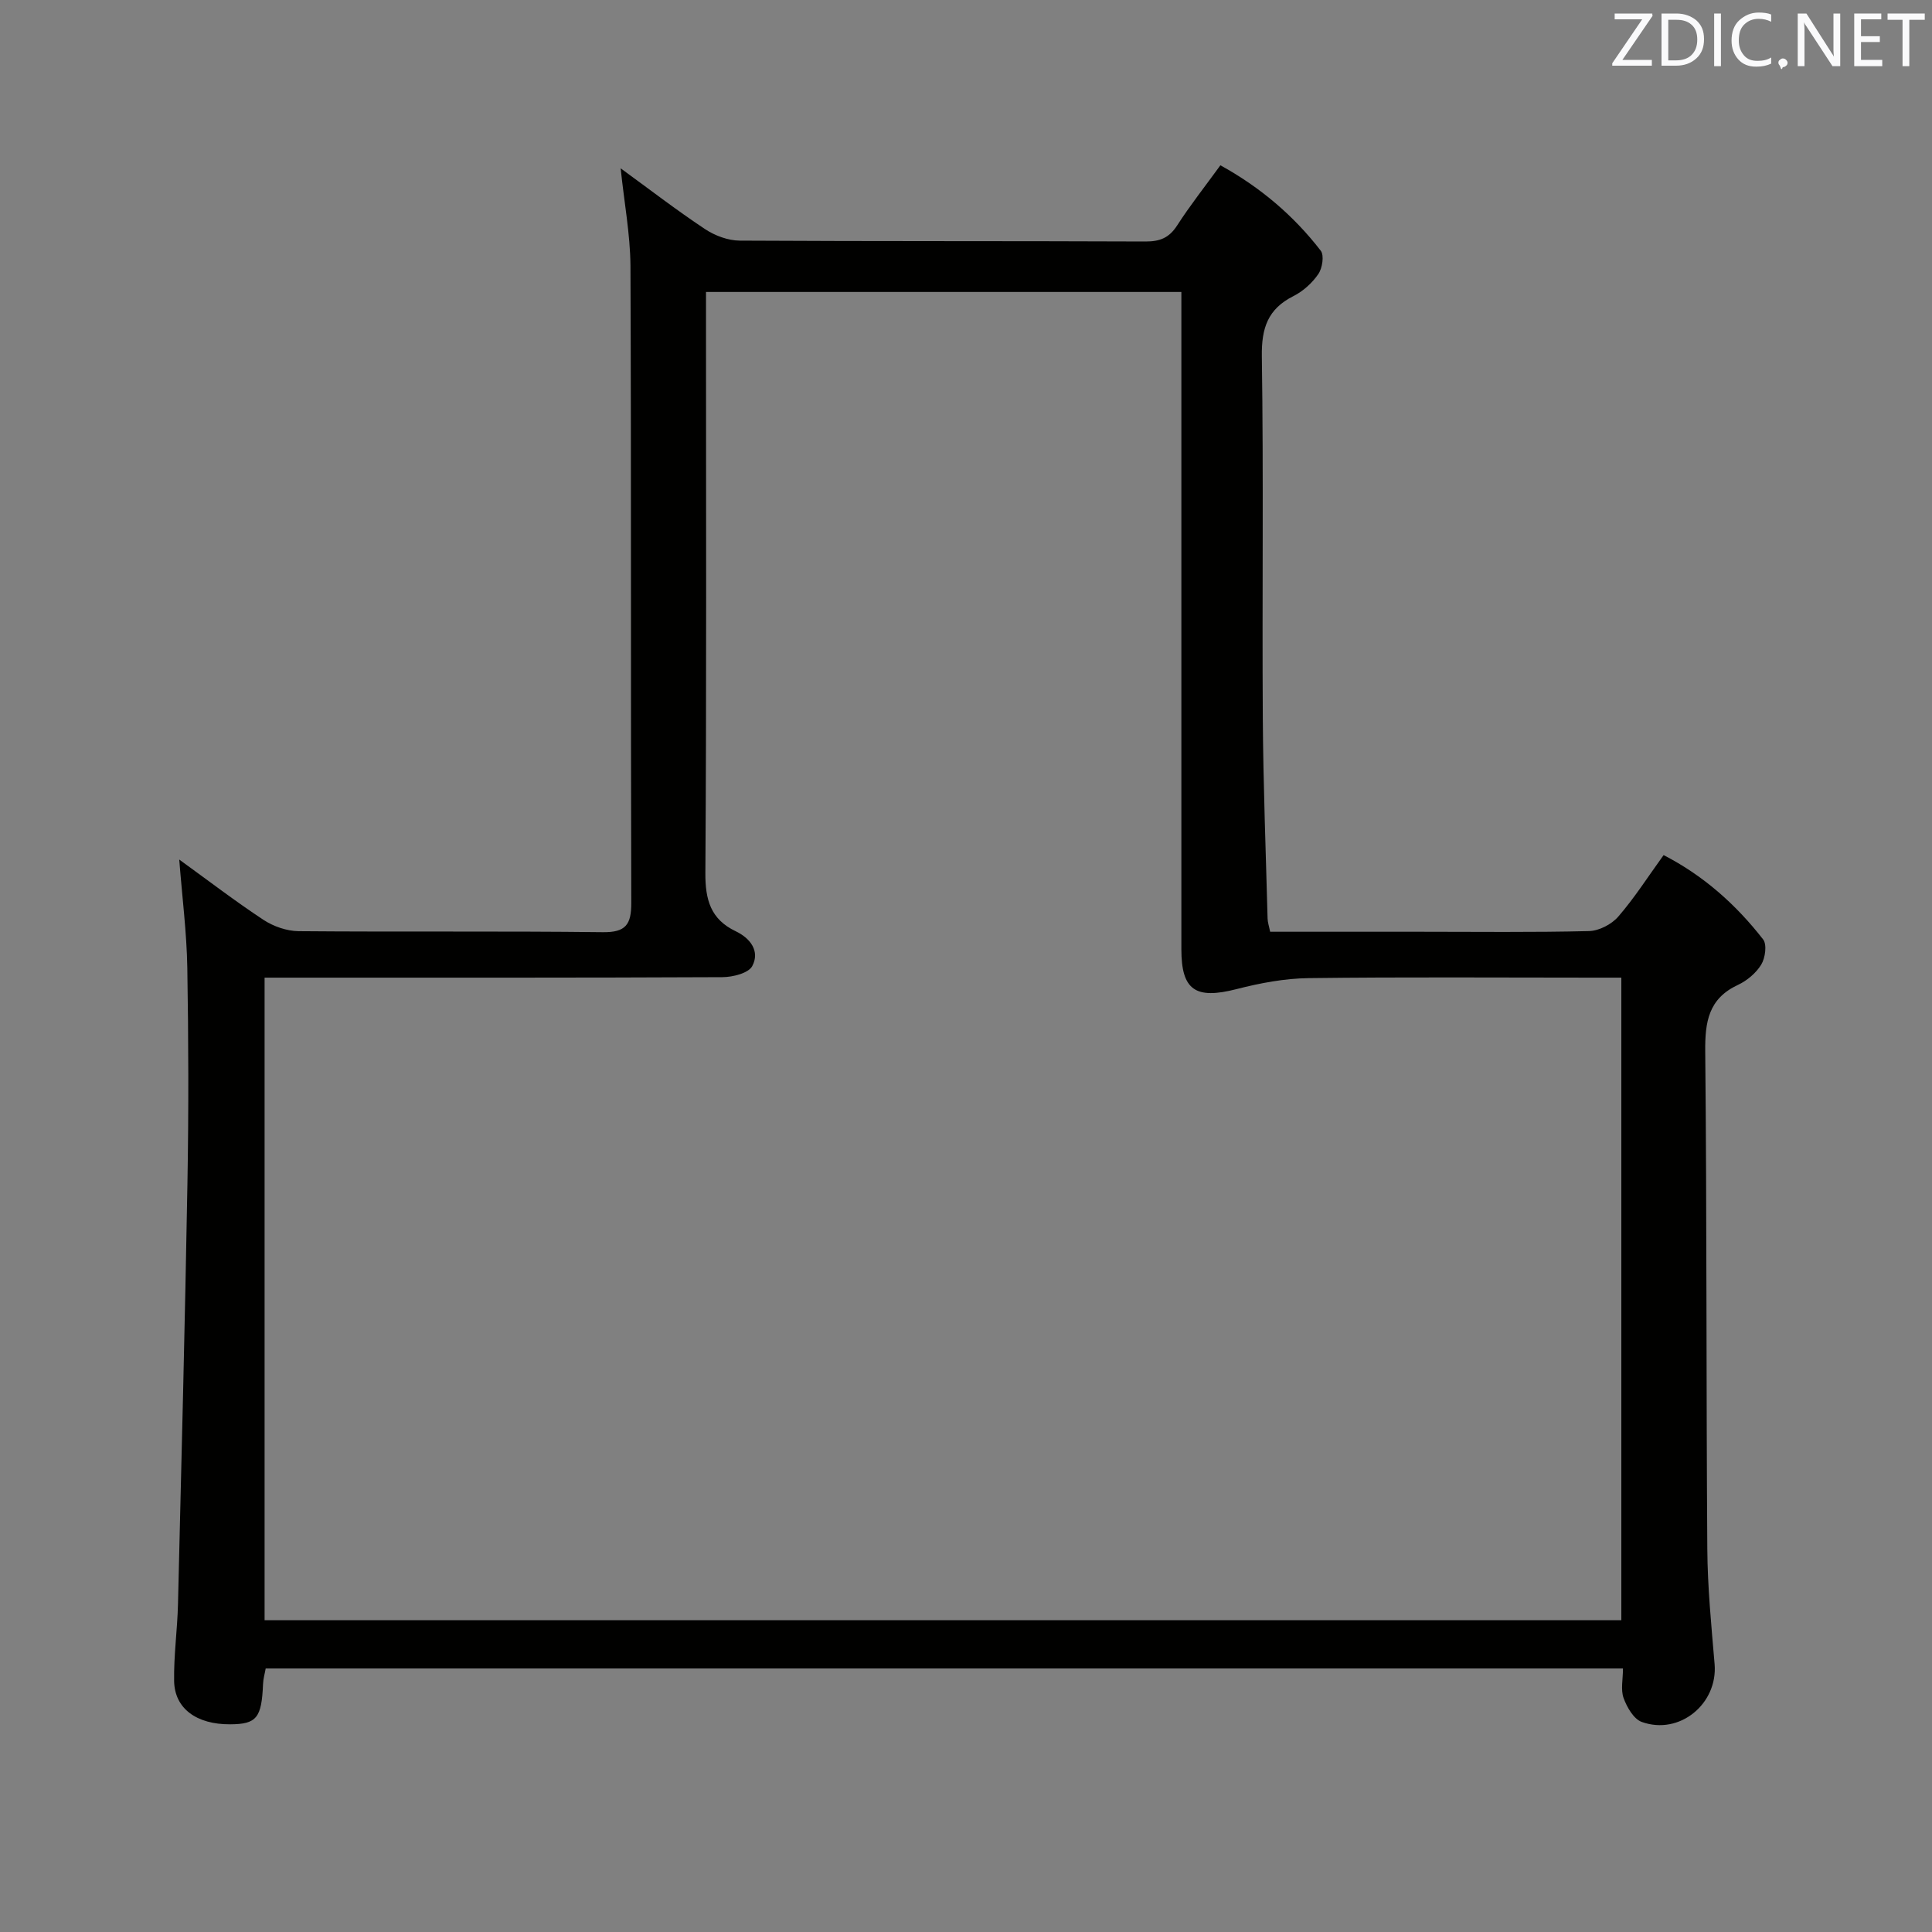 <svg enable-background="new 0 0 400 400" viewBox="0 0 400 400" xmlns="http://www.w3.org/2000/svg"><rect x="0" y="0" width="400" height="400" fill="#808080" stroke="none"/><path d="m128.5 34.85c5.88 4.28 11.52 8.63 17.45 12.57 2.06 1.37 4.79 2.39 7.23 2.4 27.99.16 55.99.06 83.98.18 2.98.01 4.89-.75 6.54-3.3 2.69-4.18 5.79-8.1 8.97-12.48 8.27 4.56 15.17 10.42 20.78 17.69.74.97.33 3.61-.5 4.82-1.27 1.86-3.16 3.57-5.17 4.58-5.3 2.67-6.61 6.61-6.53 12.45.37 24.99.04 49.99.2 74.98.09 13.81.63 27.62.99 41.43.02.8.3 1.59.53 2.74h31.03c11.66 0 23.33.15 34.99-.14 2.08-.05 4.68-1.4 6.06-3 3.36-3.88 6.15-8.26 9.38-12.73 8.25 4.23 14.99 10.24 20.61 17.46.82 1.06.44 3.83-.39 5.2-1.06 1.75-2.94 3.33-4.82 4.21-6.11 2.84-6.84 7.66-6.78 13.78.34 34.32.19 68.65.43 102.97.05 7.96.84 15.93 1.51 23.87.69 8.2-7.24 14.8-15.08 11.98-1.67-.6-3.07-3.04-3.76-4.94-.63-1.74-.13-3.88-.13-6.14-93.85 0-187.28 0-281.01 0-.18 1.03-.51 2.12-.55 3.23-.29 7.02-1.32 8.31-6.81 8.34-6.92.04-11.5-3.24-11.6-8.95-.09-5.3.67-10.61.8-15.92.71-29.11 1.45-58.22 1.96-87.33.26-14.83.22-29.66-.03-44.49-.13-7.26-1.06-14.51-1.67-22.35 5.94 4.3 11.56 8.61 17.46 12.5 2.06 1.35 4.8 2.3 7.24 2.33 20.99.18 41.99-.04 62.99.21 4.77.06 5.91-1.59 5.9-6.06-.13-43.99.01-87.98-.17-131.98-.06-6.54-1.31-13.12-2.03-20.11zm-73.72 300.6h280.9c0-44.44 0-88.51 0-133.04-2.11 0-3.92 0-5.73 0-19.66 0-39.32-.15-58.98.1-5 .06-10.08 1.02-14.94 2.27-8.5 2.18-11.44.26-11.44-8.24 0-43.32 0-86.63 0-129.95 0-2.08 0-4.17 0-6.14-33.25 0-65.64 0-98.42 0v6.3c0 37.99.12 75.97-.13 113.95-.04 5.57 1.08 9.63 6.29 12.11 3.04 1.45 5.04 4.14 3.42 7.2-.78 1.48-4.04 2.29-6.18 2.3-29.65.14-59.31.1-88.96.1-1.92 0-3.84 0-5.83 0 0 44.88 0 88.94 0 133.04z" fill="#010100"/><g fill="#fafafb"><path d="m342.2 3.2-6.3 9.2h6.1v1.2h-8.2v-.5l6.2-9.1h-5.7v-1.2h7.8v.4z"/><path d="m344 13.7v-10.9h3.1c1.6 0 3 .5 4.1 1.4 1.1 1 1.6 2.2 1.6 3.9s-.5 3-1.6 4-2.5 1.5-4.2 1.5h-3zm1.4-9.6v8.4h1.6c1.4 0 2.5-.4 3.2-1.1.8-.8 1.2-1.8 1.2-3.2s-.4-2.4-1.2-3.1-1.8-1-3.1-1z"/><path d="m356.3 2.8v10.9h-1.4v-10.9z"/><path d="m366.6 13.2c-.8.4-1.8.6-3 .6-1.6 0-2.8-.5-3.7-1.5s-1.4-2.3-1.4-3.9c0-1.7.5-3.2 1.6-4.2s2.4-1.6 4-1.6c1 0 1.9.1 2.6.4v1.5c-.8-.4-1.6-.6-2.6-.6-1.2 0-2.2.4-3 1.2s-1.1 1.9-1.1 3.3c0 1.3.4 2.3 1.1 3.1s1.6 1.1 2.8 1.1c1.1 0 2-.2 2.8-.7v1.3z"/><path d="m368.2 13c0-.3.1-.5.3-.6.2-.2.4-.3.6-.3.3 0 .5.1.7.3s.3.4.3.6-.1.5-.3.6c-.2.2-.4.3-.7.3-.3 1-.5-.1-.6-.3-.2-.2-.3-.4-.3-.6z"/><path d="m381.1 13.7h-1.7l-5.5-8.4c-.2-.2-.3-.5-.4-.7 0 .2.1.8.1 1.5v7.6h-1.4v-10.9h1.8l5.3 8.3c.3.4.4.6.4.8 0-.3-.1-.8-.1-1.6v-7.5h1.4v10.9z"/><path d="m389.7 13.7h-5.8v-10.9h5.6v1.2h-4.2v3.5h3.9v1.2h-3.9v3.7h4.4z"/><path d="m398.4 4.1h-3.1v9.6h-1.4v-9.6h-3.1v-1.3h7.7v1.3z"/></g></svg>